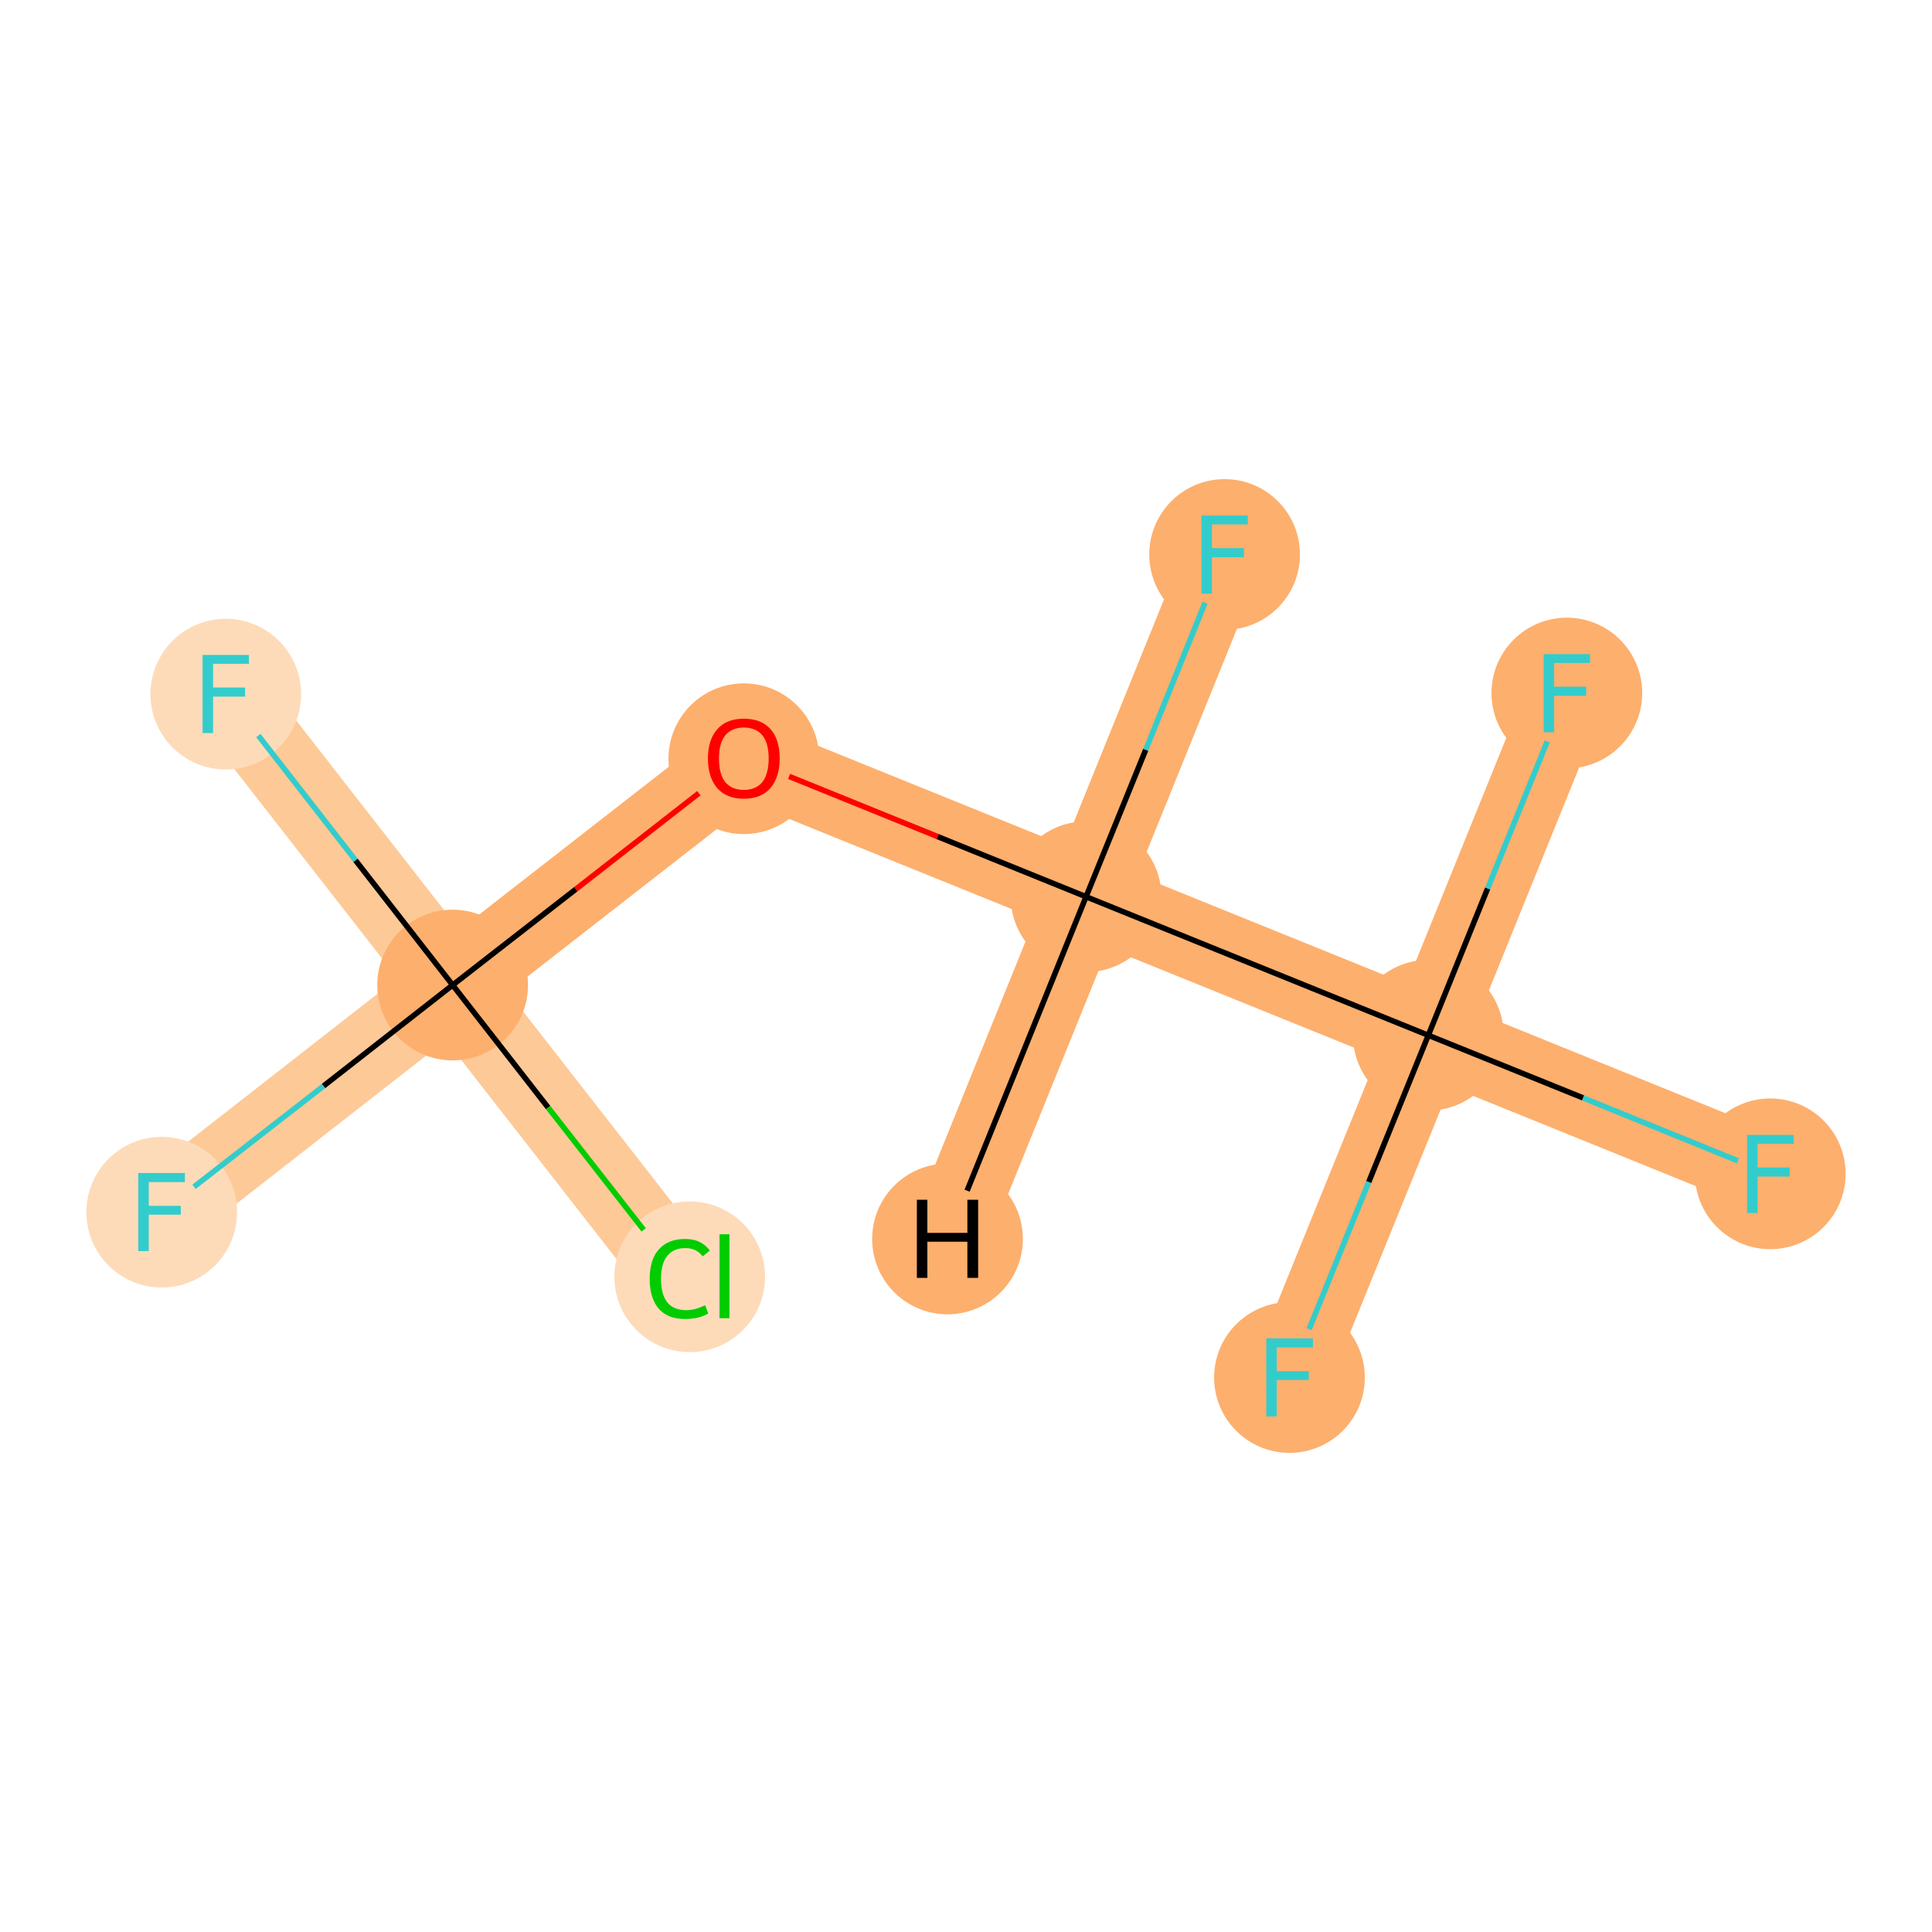 <?xml version='1.0' encoding='iso-8859-1'?>
<svg version='1.1' baseProfile='full'
              xmlns='http://www.w3.org/2000/svg'
                      xmlns:rdkit='http://www.rdkit.org/xml'
                      xmlns:xlink='http://www.w3.org/1999/xlink'
                  xml:space='preserve'
width='700px' height='700px' viewBox='0 0 700 700'>
<!-- END OF HEADER -->
<rect style='opacity:1.0;fill:#FFFFFF;stroke:none' width='700.0' height='700.0' x='0.0' y='0.0'> </rect>
<path d='M 443.7,200.9 L 393.5,324.9' style='fill:none;fill-rule:evenodd;stroke:#FDAF6D;stroke-width:28.5px;stroke-linecap:butt;stroke-linejoin:miter;stroke-opacity:1' />
<path d='M 393.5,324.9 L 517.5,375.1' style='fill:none;fill-rule:evenodd;stroke:#FDAF6D;stroke-width:28.5px;stroke-linecap:butt;stroke-linejoin:miter;stroke-opacity:1' />
<path d='M 393.5,324.9 L 269.5,274.7' style='fill:none;fill-rule:evenodd;stroke:#FDAF6D;stroke-width:28.5px;stroke-linecap:butt;stroke-linejoin:miter;stroke-opacity:1' />
<path d='M 393.5,324.9 L 343.3,448.9' style='fill:none;fill-rule:evenodd;stroke:#FDAF6D;stroke-width:28.5px;stroke-linecap:butt;stroke-linejoin:miter;stroke-opacity:1' />
<path d='M 517.5,375.1 L 641.4,425.3' style='fill:none;fill-rule:evenodd;stroke:#FDAF6D;stroke-width:28.5px;stroke-linecap:butt;stroke-linejoin:miter;stroke-opacity:1' />
<path d='M 517.5,375.1 L 467.2,499.1' style='fill:none;fill-rule:evenodd;stroke:#FDAF6D;stroke-width:28.5px;stroke-linecap:butt;stroke-linejoin:miter;stroke-opacity:1' />
<path d='M 517.5,375.1 L 567.7,251.1' style='fill:none;fill-rule:evenodd;stroke:#FDAF6D;stroke-width:28.5px;stroke-linecap:butt;stroke-linejoin:miter;stroke-opacity:1' />
<path d='M 269.5,274.7 L 164.0,356.9' style='fill:none;fill-rule:evenodd;stroke:#FDAF6D;stroke-width:28.5px;stroke-linecap:butt;stroke-linejoin:miter;stroke-opacity:1' />
<path d='M 164.0,356.9 L 246.3,462.4' style='fill:none;fill-rule:evenodd;stroke:#FDC997;stroke-width:28.5px;stroke-linecap:butt;stroke-linejoin:miter;stroke-opacity:1' />
<path d='M 164.0,356.9 L 58.6,439.2' style='fill:none;fill-rule:evenodd;stroke:#FDC997;stroke-width:28.5px;stroke-linecap:butt;stroke-linejoin:miter;stroke-opacity:1' />
<path d='M 164.0,356.9 L 81.8,251.5' style='fill:none;fill-rule:evenodd;stroke:#FDC997;stroke-width:28.5px;stroke-linecap:butt;stroke-linejoin:miter;stroke-opacity:1' />
<ellipse cx='443.7' cy='200.9' rx='26.8' ry='26.8'  style='fill:#FDAF6D;fill-rule:evenodd;stroke:#FDAF6D;stroke-width:1.0px;stroke-linecap:butt;stroke-linejoin:miter;stroke-opacity:1' />
<ellipse cx='393.5' cy='324.9' rx='26.8' ry='26.8'  style='fill:#FDAF6D;fill-rule:evenodd;stroke:#FDAF6D;stroke-width:1.0px;stroke-linecap:butt;stroke-linejoin:miter;stroke-opacity:1' />
<ellipse cx='517.5' cy='375.1' rx='26.8' ry='26.8'  style='fill:#FDAF6D;fill-rule:evenodd;stroke:#FDAF6D;stroke-width:1.0px;stroke-linecap:butt;stroke-linejoin:miter;stroke-opacity:1' />
<ellipse cx='641.4' cy='425.3' rx='26.8' ry='26.8'  style='fill:#FDAF6D;fill-rule:evenodd;stroke:#FDAF6D;stroke-width:1.0px;stroke-linecap:butt;stroke-linejoin:miter;stroke-opacity:1' />
<ellipse cx='467.2' cy='499.1' rx='26.8' ry='26.8'  style='fill:#FDAF6D;fill-rule:evenodd;stroke:#FDAF6D;stroke-width:1.0px;stroke-linecap:butt;stroke-linejoin:miter;stroke-opacity:1' />
<ellipse cx='567.7' cy='251.1' rx='26.8' ry='26.8'  style='fill:#FDAF6D;fill-rule:evenodd;stroke:#FDAF6D;stroke-width:1.0px;stroke-linecap:butt;stroke-linejoin:miter;stroke-opacity:1' />
<ellipse cx='269.5' cy='274.9' rx='26.8' ry='26.8'  style='fill:#FDAF6D;fill-rule:evenodd;stroke:#FDAF6D;stroke-width:1.0px;stroke-linecap:butt;stroke-linejoin:miter;stroke-opacity:1' />
<ellipse cx='164.0' cy='356.9' rx='26.8' ry='26.8'  style='fill:#FDAF6D;fill-rule:evenodd;stroke:#FDAF6D;stroke-width:1.0px;stroke-linecap:butt;stroke-linejoin:miter;stroke-opacity:1' />
<ellipse cx='249.9' cy='462.6' rx='26.8' ry='26.8'  style='fill:#FDDBB9;fill-rule:evenodd;stroke:#FDDBB9;stroke-width:1.0px;stroke-linecap:butt;stroke-linejoin:miter;stroke-opacity:1' />
<ellipse cx='58.6' cy='439.2' rx='26.8' ry='26.8'  style='fill:#FDDBB9;fill-rule:evenodd;stroke:#FDDBB9;stroke-width:1.0px;stroke-linecap:butt;stroke-linejoin:miter;stroke-opacity:1' />
<ellipse cx='81.8' cy='251.5' rx='26.8' ry='26.8'  style='fill:#FDDBB9;fill-rule:evenodd;stroke:#FDDBB9;stroke-width:1.0px;stroke-linecap:butt;stroke-linejoin:miter;stroke-opacity:1' />
<ellipse cx='343.3' cy='448.9' rx='26.8' ry='26.8'  style='fill:#FDAF6D;fill-rule:evenodd;stroke:#FDAF6D;stroke-width:1.0px;stroke-linecap:butt;stroke-linejoin:miter;stroke-opacity:1' />
<path class='bond-0 atom-0 atom-1' d='M 436.6,218.4 L 415.1,271.7' style='fill:none;fill-rule:evenodd;stroke:#33CCCC;stroke-width:2.0px;stroke-linecap:butt;stroke-linejoin:miter;stroke-opacity:1' />
<path class='bond-0 atom-0 atom-1' d='M 415.1,271.7 L 393.5,324.9' style='fill:none;fill-rule:evenodd;stroke:#000000;stroke-width:2.0px;stroke-linecap:butt;stroke-linejoin:miter;stroke-opacity:1' />
<path class='bond-1 atom-1 atom-2' d='M 393.5,324.9 L 517.5,375.1' style='fill:none;fill-rule:evenodd;stroke:#000000;stroke-width:2.0px;stroke-linecap:butt;stroke-linejoin:miter;stroke-opacity:1' />
<path class='bond-5 atom-1 atom-6' d='M 393.5,324.9 L 339.7,303.1' style='fill:none;fill-rule:evenodd;stroke:#000000;stroke-width:2.0px;stroke-linecap:butt;stroke-linejoin:miter;stroke-opacity:1' />
<path class='bond-5 atom-1 atom-6' d='M 339.7,303.1 L 285.9,281.3' style='fill:none;fill-rule:evenodd;stroke:#FF0000;stroke-width:2.0px;stroke-linecap:butt;stroke-linejoin:miter;stroke-opacity:1' />
<path class='bond-10 atom-1 atom-11' d='M 393.5,324.9 L 350.4,431.4' style='fill:none;fill-rule:evenodd;stroke:#000000;stroke-width:2.0px;stroke-linecap:butt;stroke-linejoin:miter;stroke-opacity:1' />
<path class='bond-2 atom-2 atom-3' d='M 517.5,375.1 L 573.6,397.8' style='fill:none;fill-rule:evenodd;stroke:#000000;stroke-width:2.0px;stroke-linecap:butt;stroke-linejoin:miter;stroke-opacity:1' />
<path class='bond-2 atom-2 atom-3' d='M 573.6,397.8 L 629.7,420.6' style='fill:none;fill-rule:evenodd;stroke:#33CCCC;stroke-width:2.0px;stroke-linecap:butt;stroke-linejoin:miter;stroke-opacity:1' />
<path class='bond-3 atom-2 atom-4' d='M 517.5,375.1 L 495.9,428.3' style='fill:none;fill-rule:evenodd;stroke:#000000;stroke-width:2.0px;stroke-linecap:butt;stroke-linejoin:miter;stroke-opacity:1' />
<path class='bond-3 atom-2 atom-4' d='M 495.9,428.3 L 474.3,481.6' style='fill:none;fill-rule:evenodd;stroke:#33CCCC;stroke-width:2.0px;stroke-linecap:butt;stroke-linejoin:miter;stroke-opacity:1' />
<path class='bond-4 atom-2 atom-5' d='M 517.5,375.1 L 539.0,321.9' style='fill:none;fill-rule:evenodd;stroke:#000000;stroke-width:2.0px;stroke-linecap:butt;stroke-linejoin:miter;stroke-opacity:1' />
<path class='bond-4 atom-2 atom-5' d='M 539.0,321.9 L 560.6,268.6' style='fill:none;fill-rule:evenodd;stroke:#33CCCC;stroke-width:2.0px;stroke-linecap:butt;stroke-linejoin:miter;stroke-opacity:1' />
<path class='bond-6 atom-6 atom-7' d='M 253.2,287.4 L 208.6,322.2' style='fill:none;fill-rule:evenodd;stroke:#FF0000;stroke-width:2.0px;stroke-linecap:butt;stroke-linejoin:miter;stroke-opacity:1' />
<path class='bond-6 atom-6 atom-7' d='M 208.6,322.2 L 164.0,356.9' style='fill:none;fill-rule:evenodd;stroke:#000000;stroke-width:2.0px;stroke-linecap:butt;stroke-linejoin:miter;stroke-opacity:1' />
<path class='bond-7 atom-7 atom-8' d='M 164.0,356.9 L 198.6,401.3' style='fill:none;fill-rule:evenodd;stroke:#000000;stroke-width:2.0px;stroke-linecap:butt;stroke-linejoin:miter;stroke-opacity:1' />
<path class='bond-7 atom-7 atom-8' d='M 198.6,401.3 L 233.2,445.6' style='fill:none;fill-rule:evenodd;stroke:#00CC00;stroke-width:2.0px;stroke-linecap:butt;stroke-linejoin:miter;stroke-opacity:1' />
<path class='bond-8 atom-7 atom-9' d='M 164.0,356.9 L 117.2,393.5' style='fill:none;fill-rule:evenodd;stroke:#000000;stroke-width:2.0px;stroke-linecap:butt;stroke-linejoin:miter;stroke-opacity:1' />
<path class='bond-8 atom-7 atom-9' d='M 117.2,393.5 L 70.3,430.0' style='fill:none;fill-rule:evenodd;stroke:#33CCCC;stroke-width:2.0px;stroke-linecap:butt;stroke-linejoin:miter;stroke-opacity:1' />
<path class='bond-9 atom-7 atom-10' d='M 164.0,356.9 L 128.8,311.7' style='fill:none;fill-rule:evenodd;stroke:#000000;stroke-width:2.0px;stroke-linecap:butt;stroke-linejoin:miter;stroke-opacity:1' />
<path class='bond-9 atom-7 atom-10' d='M 128.8,311.7 L 93.6,266.5' style='fill:none;fill-rule:evenodd;stroke:#33CCCC;stroke-width:2.0px;stroke-linecap:butt;stroke-linejoin:miter;stroke-opacity:1' />
<path  class='atom-0' d='M 435.3 186.8
L 452.1 186.8
L 452.1 190.0
L 439.1 190.0
L 439.1 198.6
L 450.7 198.6
L 450.7 201.9
L 439.1 201.9
L 439.1 215.1
L 435.3 215.1
L 435.3 186.8
' fill='#33CCCC'/>
<path  class='atom-3' d='M 633.0 411.2
L 649.9 411.2
L 649.9 414.4
L 636.8 414.4
L 636.8 423.0
L 648.4 423.0
L 648.4 426.3
L 636.8 426.3
L 636.8 439.5
L 633.0 439.5
L 633.0 411.2
' fill='#33CCCC'/>
<path  class='atom-4' d='M 458.8 484.9
L 475.7 484.9
L 475.7 488.2
L 462.6 488.2
L 462.6 496.8
L 474.2 496.8
L 474.2 500.0
L 462.6 500.0
L 462.6 513.2
L 458.8 513.2
L 458.8 484.9
' fill='#33CCCC'/>
<path  class='atom-5' d='M 559.3 237.0
L 576.1 237.0
L 576.1 240.2
L 563.1 240.2
L 563.1 248.8
L 574.7 248.8
L 574.7 252.1
L 563.1 252.1
L 563.1 265.3
L 559.3 265.3
L 559.3 237.0
' fill='#33CCCC'/>
<path  class='atom-6' d='M 256.5 274.8
Q 256.5 268.0, 259.9 264.2
Q 263.2 260.4, 269.5 260.4
Q 275.8 260.4, 279.2 264.2
Q 282.5 268.0, 282.5 274.8
Q 282.5 281.6, 279.1 285.6
Q 275.7 289.4, 269.5 289.4
Q 263.3 289.4, 259.9 285.6
Q 256.5 281.7, 256.5 274.8
M 269.5 286.2
Q 273.8 286.2, 276.2 283.4
Q 278.5 280.4, 278.5 274.8
Q 278.5 269.2, 276.2 266.4
Q 273.8 263.6, 269.5 263.6
Q 265.2 263.6, 262.8 266.4
Q 260.5 269.2, 260.5 274.8
Q 260.5 280.5, 262.8 283.4
Q 265.2 286.2, 269.5 286.2
' fill='#FF0000'/>
<path  class='atom-8' d='M 235.4 463.4
Q 235.4 456.3, 238.7 452.7
Q 242.0 448.9, 248.3 448.9
Q 254.1 448.9, 257.2 453.1
L 254.6 455.2
Q 252.3 452.2, 248.3 452.2
Q 244.0 452.2, 241.7 455.1
Q 239.5 457.9, 239.5 463.4
Q 239.5 469.0, 241.8 471.9
Q 244.1 474.7, 248.7 474.7
Q 251.8 474.7, 255.5 472.9
L 256.6 475.9
Q 255.1 476.8, 252.9 477.4
Q 250.6 477.9, 248.1 477.9
Q 242.0 477.9, 238.7 474.2
Q 235.4 470.4, 235.4 463.4
' fill='#00CC00'/>
<path  class='atom-8' d='M 260.7 447.2
L 264.3 447.2
L 264.3 477.6
L 260.7 477.6
L 260.7 447.2
' fill='#00CC00'/>
<path  class='atom-9' d='M 50.1 425.0
L 67.0 425.0
L 67.0 428.3
L 53.9 428.3
L 53.9 436.9
L 65.5 436.9
L 65.5 440.1
L 53.9 440.1
L 53.9 453.3
L 50.1 453.3
L 50.1 425.0
' fill='#33CCCC'/>
<path  class='atom-10' d='M 73.4 237.3
L 90.2 237.3
L 90.2 240.5
L 77.2 240.5
L 77.2 249.1
L 88.8 249.1
L 88.8 252.4
L 77.2 252.4
L 77.2 265.6
L 73.4 265.6
L 73.4 237.3
' fill='#33CCCC'/>
<path  class='atom-11' d='M 332.2 434.7
L 336.0 434.7
L 336.0 446.7
L 350.5 446.7
L 350.5 434.7
L 354.4 434.7
L 354.4 463.0
L 350.5 463.0
L 350.5 449.9
L 336.0 449.9
L 336.0 463.0
L 332.2 463.0
L 332.2 434.7
' fill='#000000'/>
</svg>

